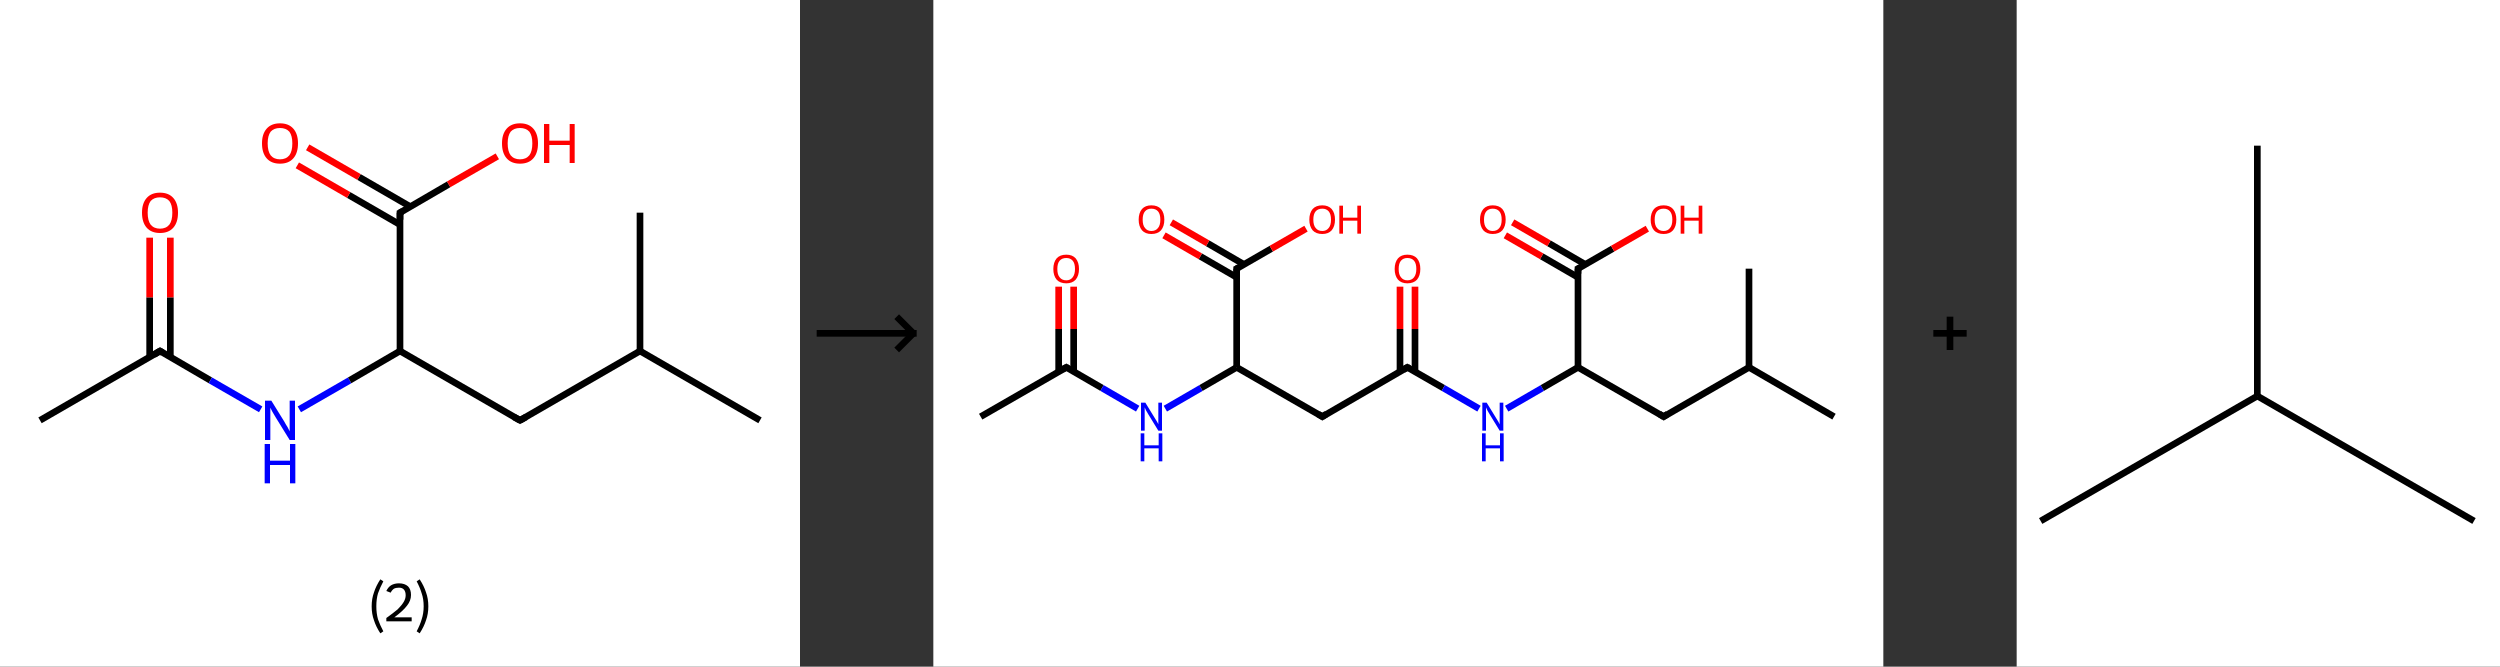 <?xml version='1.0' encoding='ASCII' standalone='yes'?>
<svg xmlns="http://www.w3.org/2000/svg" xmlns:xlink="http://www.w3.org/1999/xlink" version="1.1" width="750.0px" viewBox="0 0 750.0 200.0" height="200.0px">
  <rect x="0" y="0" width="750.0" height="200.0" fill="#333333" stroke="none"/>
  <g>
    <g transform="translate(0, 0) scale(1 1) "><!-- END OF HEADER -->
<rect style="opacity:1.0;fill:#FFFFFF;stroke:none" width="240.0" height="200.0" x="0.0" y="0.0"> </rect>
<path class="bond-0 atom-0 atom-1" d="M 12.0,126.1 L 48.0,105.3" style="fill:none;fill-rule:evenodd;stroke:#000000;stroke-width:2.0px;stroke-linecap:butt;stroke-linejoin:miter;stroke-opacity:1"/>
<path class="bond-1 atom-1 atom-2" d="M 51.1,107.1 L 51.1,89.2" style="fill:none;fill-rule:evenodd;stroke:#000000;stroke-width:2.0px;stroke-linecap:butt;stroke-linejoin:miter;stroke-opacity:1"/>
<path class="bond-1 atom-1 atom-2" d="M 51.1,89.2 L 51.1,71.3" style="fill:none;fill-rule:evenodd;stroke:#FF0000;stroke-width:2.0px;stroke-linecap:butt;stroke-linejoin:miter;stroke-opacity:1"/>
<path class="bond-1 atom-1 atom-2" d="M 44.9,107.1 L 44.9,89.2" style="fill:none;fill-rule:evenodd;stroke:#000000;stroke-width:2.0px;stroke-linecap:butt;stroke-linejoin:miter;stroke-opacity:1"/>
<path class="bond-1 atom-1 atom-2" d="M 44.9,89.2 L 44.9,71.3" style="fill:none;fill-rule:evenodd;stroke:#FF0000;stroke-width:2.0px;stroke-linecap:butt;stroke-linejoin:miter;stroke-opacity:1"/>
<path class="bond-2 atom-1 atom-3" d="M 48.0,105.3 L 63.1,114.1" style="fill:none;fill-rule:evenodd;stroke:#000000;stroke-width:2.0px;stroke-linecap:butt;stroke-linejoin:miter;stroke-opacity:1"/>
<path class="bond-2 atom-1 atom-3" d="M 63.1,114.1 L 78.2,122.8" style="fill:none;fill-rule:evenodd;stroke:#0000FF;stroke-width:2.0px;stroke-linecap:butt;stroke-linejoin:miter;stroke-opacity:1"/>
<path class="bond-3 atom-3 atom-4" d="M 89.8,122.8 L 104.9,114.1" style="fill:none;fill-rule:evenodd;stroke:#0000FF;stroke-width:2.0px;stroke-linecap:butt;stroke-linejoin:miter;stroke-opacity:1"/>
<path class="bond-3 atom-3 atom-4" d="M 104.9,114.1 L 120.0,105.3" style="fill:none;fill-rule:evenodd;stroke:#000000;stroke-width:2.0px;stroke-linecap:butt;stroke-linejoin:miter;stroke-opacity:1"/>
<path class="bond-4 atom-4 atom-5" d="M 120.0,105.3 L 156.0,126.1" style="fill:none;fill-rule:evenodd;stroke:#000000;stroke-width:2.0px;stroke-linecap:butt;stroke-linejoin:miter;stroke-opacity:1"/>
<path class="bond-5 atom-5 atom-6" d="M 156.0,126.1 L 192.0,105.3" style="fill:none;fill-rule:evenodd;stroke:#000000;stroke-width:2.0px;stroke-linecap:butt;stroke-linejoin:miter;stroke-opacity:1"/>
<path class="bond-6 atom-6 atom-7" d="M 192.0,105.3 L 228.0,126.1" style="fill:none;fill-rule:evenodd;stroke:#000000;stroke-width:2.0px;stroke-linecap:butt;stroke-linejoin:miter;stroke-opacity:1"/>
<path class="bond-7 atom-6 atom-8" d="M 192.0,105.3 L 192.0,63.8" style="fill:none;fill-rule:evenodd;stroke:#000000;stroke-width:2.0px;stroke-linecap:butt;stroke-linejoin:miter;stroke-opacity:1"/>
<path class="bond-8 atom-4 atom-9" d="M 120.0,105.3 L 120.0,63.8" style="fill:none;fill-rule:evenodd;stroke:#000000;stroke-width:2.0px;stroke-linecap:butt;stroke-linejoin:miter;stroke-opacity:1"/>
<path class="bond-9 atom-9 atom-10" d="M 123.1,62.0 L 107.7,53.1" style="fill:none;fill-rule:evenodd;stroke:#000000;stroke-width:2.0px;stroke-linecap:butt;stroke-linejoin:miter;stroke-opacity:1"/>
<path class="bond-9 atom-9 atom-10" d="M 107.7,53.1 L 92.3,44.2" style="fill:none;fill-rule:evenodd;stroke:#FF0000;stroke-width:2.0px;stroke-linecap:butt;stroke-linejoin:miter;stroke-opacity:1"/>
<path class="bond-9 atom-9 atom-10" d="M 120.0,67.4 L 104.6,58.5" style="fill:none;fill-rule:evenodd;stroke:#000000;stroke-width:2.0px;stroke-linecap:butt;stroke-linejoin:miter;stroke-opacity:1"/>
<path class="bond-9 atom-9 atom-10" d="M 104.6,58.5 L 89.2,49.6" style="fill:none;fill-rule:evenodd;stroke:#FF0000;stroke-width:2.0px;stroke-linecap:butt;stroke-linejoin:miter;stroke-opacity:1"/>
<path class="bond-10 atom-9 atom-11" d="M 120.0,63.8 L 134.6,55.3" style="fill:none;fill-rule:evenodd;stroke:#000000;stroke-width:2.0px;stroke-linecap:butt;stroke-linejoin:miter;stroke-opacity:1"/>
<path class="bond-10 atom-9 atom-11" d="M 134.6,55.3 L 149.2,46.9" style="fill:none;fill-rule:evenodd;stroke:#FF0000;stroke-width:2.0px;stroke-linecap:butt;stroke-linejoin:miter;stroke-opacity:1"/>
<path d="M 46.2,106.4 L 48.0,105.3 L 48.8,105.8" style="fill:none;stroke:#000000;stroke-width:2.0px;stroke-linecap:butt;stroke-linejoin:miter;stroke-opacity:1;"/>
<path d="M 154.2,125.1 L 156.0,126.1 L 157.8,125.1" style="fill:none;stroke:#000000;stroke-width:2.0px;stroke-linecap:butt;stroke-linejoin:miter;stroke-opacity:1;"/>
<path d="M 120.0,65.9 L 120.0,63.8 L 120.7,63.4" style="fill:none;stroke:#000000;stroke-width:2.0px;stroke-linecap:butt;stroke-linejoin:miter;stroke-opacity:1;"/>
<path class="atom-2" d="M 42.6 63.8 Q 42.6 61.0, 44.0 59.4 Q 45.4 57.8, 48.0 57.8 Q 50.6 57.8, 52.0 59.4 Q 53.4 61.0, 53.4 63.8 Q 53.4 66.7, 52.0 68.3 Q 50.6 69.9, 48.0 69.9 Q 45.4 69.9, 44.0 68.3 Q 42.6 66.7, 42.6 63.8 M 48.0 68.6 Q 49.8 68.6, 50.8 67.4 Q 51.7 66.2, 51.7 63.8 Q 51.7 61.5, 50.8 60.3 Q 49.8 59.2, 48.0 59.2 Q 46.2 59.2, 45.2 60.3 Q 44.3 61.5, 44.3 63.8 Q 44.3 66.2, 45.2 67.4 Q 46.2 68.6, 48.0 68.6 " fill="#FF0000"/>
<path class="atom-3" d="M 81.4 120.2 L 85.3 126.5 Q 85.6 127.1, 86.3 128.2 Q 86.9 129.3, 86.9 129.4 L 86.9 120.2 L 88.5 120.2 L 88.5 132.0 L 86.9 132.0 L 82.7 125.2 Q 82.2 124.4, 81.7 123.5 Q 81.2 122.6, 81.1 122.3 L 81.1 132.0 L 79.5 132.0 L 79.5 120.2 L 81.4 120.2 " fill="#0000FF"/>
<path class="atom-3" d="M 79.4 133.2 L 81.0 133.2 L 81.0 138.2 L 87.0 138.2 L 87.0 133.2 L 88.6 133.2 L 88.6 145.0 L 87.0 145.0 L 87.0 139.5 L 81.0 139.5 L 81.0 145.0 L 79.4 145.0 L 79.4 133.2 " fill="#0000FF"/>
<path class="atom-10" d="M 78.6 43.0 Q 78.6 40.2, 80.0 38.6 Q 81.4 37.0, 84.0 37.0 Q 86.6 37.0, 88.0 38.6 Q 89.4 40.2, 89.4 43.0 Q 89.4 45.9, 88.0 47.5 Q 86.6 49.1, 84.0 49.1 Q 81.4 49.1, 80.0 47.5 Q 78.6 45.9, 78.6 43.0 M 84.0 47.8 Q 85.8 47.8, 86.8 46.6 Q 87.7 45.4, 87.7 43.0 Q 87.7 40.7, 86.8 39.5 Q 85.8 38.4, 84.0 38.4 Q 82.2 38.4, 81.2 39.5 Q 80.3 40.7, 80.3 43.0 Q 80.3 45.4, 81.2 46.6 Q 82.2 47.8, 84.0 47.8 " fill="#FF0000"/>
<path class="atom-11" d="M 150.6 43.0 Q 150.6 40.2, 152.0 38.6 Q 153.4 37.0, 156.0 37.0 Q 158.6 37.0, 160.0 38.6 Q 161.4 40.2, 161.4 43.0 Q 161.4 45.9, 160.0 47.5 Q 158.6 49.1, 156.0 49.1 Q 153.4 49.1, 152.0 47.5 Q 150.6 45.9, 150.6 43.0 M 156.0 47.8 Q 157.8 47.8, 158.8 46.6 Q 159.7 45.4, 159.7 43.0 Q 159.7 40.7, 158.8 39.5 Q 157.8 38.4, 156.0 38.4 Q 154.2 38.4, 153.2 39.5 Q 152.3 40.7, 152.3 43.0 Q 152.3 45.4, 153.2 46.6 Q 154.2 47.8, 156.0 47.8 " fill="#FF0000"/>
<path class="atom-11" d="M 163.2 37.2 L 164.8 37.2 L 164.8 42.2 L 170.9 42.2 L 170.9 37.2 L 172.4 37.2 L 172.4 48.9 L 170.9 48.9 L 170.9 43.5 L 164.8 43.5 L 164.8 48.9 L 163.2 48.9 L 163.2 37.2 " fill="#FF0000"/>
<path class="legend" d="M 111.5 181.9 Q 111.5 179.6, 112.2 177.7 Q 112.8 175.8, 114.1 173.8 L 115.0 174.4 Q 114.0 176.3, 113.4 178.0 Q 112.9 179.7, 112.9 181.9 Q 112.9 184.0, 113.4 185.8 Q 114.0 187.5, 115.0 189.4 L 114.1 190.0 Q 112.8 188.0, 112.2 186.1 Q 111.5 184.2, 111.5 181.9 " fill="#000000"/>
<path class="legend" d="M 115.9 177.3 Q 116.4 176.2, 117.3 175.6 Q 118.3 175.0, 119.7 175.0 Q 121.4 175.0, 122.4 175.9 Q 123.3 176.8, 123.3 178.5 Q 123.3 180.2, 122.1 181.7 Q 120.9 183.3, 118.3 185.2 L 123.5 185.2 L 123.5 186.4 L 115.9 186.4 L 115.9 185.4 Q 118.0 183.9, 119.3 182.8 Q 120.5 181.6, 121.1 180.6 Q 121.7 179.6, 121.7 178.6 Q 121.7 177.5, 121.2 176.9 Q 120.7 176.3, 119.7 176.3 Q 118.8 176.3, 118.2 176.6 Q 117.6 177.0, 117.2 177.8 L 115.9 177.3 " fill="#000000"/>
<path class="legend" d="M 128.5 181.9 Q 128.5 184.2, 127.8 186.1 Q 127.2 188.0, 125.9 190.0 L 125.0 189.4 Q 126.0 187.5, 126.5 185.8 Q 127.1 184.0, 127.1 181.9 Q 127.1 179.7, 126.5 178.0 Q 126.0 176.3, 125.0 174.4 L 125.9 173.8 Q 127.2 175.8, 127.8 177.7 Q 128.5 179.6, 128.5 181.9 " fill="#000000"/>
</g>
    <g transform="translate(240.0, 0) scale(1 1) "><line x1="5" y1="100" x2="35" y2="100" style="stroke:rgb(0,0,0);stroke-width:2"/>
  <line x1="34" y1="100" x2="29" y2="95" style="stroke:rgb(0,0,0);stroke-width:2"/>
  <line x1="34" y1="100" x2="29" y2="105" style="stroke:rgb(0,0,0);stroke-width:2"/>
</g>
    <g transform="translate(280.0, 0) scale(1 1) "><!-- END OF HEADER -->
<rect style="opacity:1.0;fill:#FFFFFF;stroke:none" width="285.0" height="200.0" x="0.0" y="0.0"> </rect>
<path class="bond-0 atom-0 atom-1" d="M 14.2,125.0 L 39.9,110.2" style="fill:none;fill-rule:evenodd;stroke:#000000;stroke-width:2.0px;stroke-linecap:butt;stroke-linejoin:miter;stroke-opacity:1"/>
<path class="bond-1 atom-1 atom-2" d="M 42.1,111.5 L 42.1,98.7" style="fill:none;fill-rule:evenodd;stroke:#000000;stroke-width:2.0px;stroke-linecap:butt;stroke-linejoin:miter;stroke-opacity:1"/>
<path class="bond-1 atom-1 atom-2" d="M 42.1,98.7 L 42.1,86.0" style="fill:none;fill-rule:evenodd;stroke:#FF0000;stroke-width:2.0px;stroke-linecap:butt;stroke-linejoin:miter;stroke-opacity:1"/>
<path class="bond-1 atom-1 atom-2" d="M 37.6,111.5 L 37.6,98.7" style="fill:none;fill-rule:evenodd;stroke:#000000;stroke-width:2.0px;stroke-linecap:butt;stroke-linejoin:miter;stroke-opacity:1"/>
<path class="bond-1 atom-1 atom-2" d="M 37.6,98.7 L 37.6,86.0" style="fill:none;fill-rule:evenodd;stroke:#FF0000;stroke-width:2.0px;stroke-linecap:butt;stroke-linejoin:miter;stroke-opacity:1"/>
<path class="bond-2 atom-1 atom-3" d="M 39.9,110.2 L 50.6,116.4" style="fill:none;fill-rule:evenodd;stroke:#000000;stroke-width:2.0px;stroke-linecap:butt;stroke-linejoin:miter;stroke-opacity:1"/>
<path class="bond-2 atom-1 atom-3" d="M 50.6,116.4 L 61.3,122.6" style="fill:none;fill-rule:evenodd;stroke:#0000FF;stroke-width:2.0px;stroke-linecap:butt;stroke-linejoin:miter;stroke-opacity:1"/>
<path class="bond-3 atom-3 atom-4" d="M 69.6,122.6 L 80.3,116.4" style="fill:none;fill-rule:evenodd;stroke:#0000FF;stroke-width:2.0px;stroke-linecap:butt;stroke-linejoin:miter;stroke-opacity:1"/>
<path class="bond-3 atom-3 atom-4" d="M 80.3,116.4 L 91.0,110.2" style="fill:none;fill-rule:evenodd;stroke:#000000;stroke-width:2.0px;stroke-linecap:butt;stroke-linejoin:miter;stroke-opacity:1"/>
<path class="bond-4 atom-4 atom-5" d="M 91.0,110.2 L 116.7,125.0" style="fill:none;fill-rule:evenodd;stroke:#000000;stroke-width:2.0px;stroke-linecap:butt;stroke-linejoin:miter;stroke-opacity:1"/>
<path class="bond-5 atom-5 atom-6" d="M 116.7,125.0 L 142.2,110.2" style="fill:none;fill-rule:evenodd;stroke:#000000;stroke-width:2.0px;stroke-linecap:butt;stroke-linejoin:miter;stroke-opacity:1"/>
<path class="bond-6 atom-6 atom-7" d="M 144.5,111.5 L 144.5,98.7" style="fill:none;fill-rule:evenodd;stroke:#000000;stroke-width:2.0px;stroke-linecap:butt;stroke-linejoin:miter;stroke-opacity:1"/>
<path class="bond-6 atom-6 atom-7" d="M 144.5,98.7 L 144.5,86.0" style="fill:none;fill-rule:evenodd;stroke:#FF0000;stroke-width:2.0px;stroke-linecap:butt;stroke-linejoin:miter;stroke-opacity:1"/>
<path class="bond-6 atom-6 atom-7" d="M 140.0,111.5 L 140.0,98.7" style="fill:none;fill-rule:evenodd;stroke:#000000;stroke-width:2.0px;stroke-linecap:butt;stroke-linejoin:miter;stroke-opacity:1"/>
<path class="bond-6 atom-6 atom-7" d="M 140.0,98.7 L 140.0,86.0" style="fill:none;fill-rule:evenodd;stroke:#FF0000;stroke-width:2.0px;stroke-linecap:butt;stroke-linejoin:miter;stroke-opacity:1"/>
<path class="bond-7 atom-6 atom-8" d="M 142.2,110.2 L 153.0,116.4" style="fill:none;fill-rule:evenodd;stroke:#000000;stroke-width:2.0px;stroke-linecap:butt;stroke-linejoin:miter;stroke-opacity:1"/>
<path class="bond-7 atom-6 atom-8" d="M 153.0,116.4 L 163.7,122.6" style="fill:none;fill-rule:evenodd;stroke:#0000FF;stroke-width:2.0px;stroke-linecap:butt;stroke-linejoin:miter;stroke-opacity:1"/>
<path class="bond-8 atom-8 atom-9" d="M 172.0,122.6 L 182.7,116.4" style="fill:none;fill-rule:evenodd;stroke:#0000FF;stroke-width:2.0px;stroke-linecap:butt;stroke-linejoin:miter;stroke-opacity:1"/>
<path class="bond-8 atom-8 atom-9" d="M 182.7,116.4 L 193.4,110.2" style="fill:none;fill-rule:evenodd;stroke:#000000;stroke-width:2.0px;stroke-linecap:butt;stroke-linejoin:miter;stroke-opacity:1"/>
<path class="bond-9 atom-9 atom-10" d="M 193.4,110.2 L 219.1,125.0" style="fill:none;fill-rule:evenodd;stroke:#000000;stroke-width:2.0px;stroke-linecap:butt;stroke-linejoin:miter;stroke-opacity:1"/>
<path class="bond-10 atom-10 atom-11" d="M 219.1,125.0 L 244.7,110.2" style="fill:none;fill-rule:evenodd;stroke:#000000;stroke-width:2.0px;stroke-linecap:butt;stroke-linejoin:miter;stroke-opacity:1"/>
<path class="bond-11 atom-11 atom-12" d="M 244.7,110.2 L 270.2,125.0" style="fill:none;fill-rule:evenodd;stroke:#000000;stroke-width:2.0px;stroke-linecap:butt;stroke-linejoin:miter;stroke-opacity:1"/>
<path class="bond-12 atom-11 atom-13" d="M 244.7,110.2 L 244.7,80.6" style="fill:none;fill-rule:evenodd;stroke:#000000;stroke-width:2.0px;stroke-linecap:butt;stroke-linejoin:miter;stroke-opacity:1"/>
<path class="bond-13 atom-9 atom-14" d="M 193.4,110.2 L 193.4,80.6" style="fill:none;fill-rule:evenodd;stroke:#000000;stroke-width:2.0px;stroke-linecap:butt;stroke-linejoin:miter;stroke-opacity:1"/>
<path class="bond-14 atom-14 atom-15" d="M 195.7,79.4 L 184.7,73.0" style="fill:none;fill-rule:evenodd;stroke:#000000;stroke-width:2.0px;stroke-linecap:butt;stroke-linejoin:miter;stroke-opacity:1"/>
<path class="bond-14 atom-14 atom-15" d="M 184.7,73.0 L 173.8,66.7" style="fill:none;fill-rule:evenodd;stroke:#FF0000;stroke-width:2.0px;stroke-linecap:butt;stroke-linejoin:miter;stroke-opacity:1"/>
<path class="bond-14 atom-14 atom-15" d="M 193.4,83.2 L 182.5,76.9" style="fill:none;fill-rule:evenodd;stroke:#000000;stroke-width:2.0px;stroke-linecap:butt;stroke-linejoin:miter;stroke-opacity:1"/>
<path class="bond-14 atom-14 atom-15" d="M 182.5,76.9 L 171.6,70.6" style="fill:none;fill-rule:evenodd;stroke:#FF0000;stroke-width:2.0px;stroke-linecap:butt;stroke-linejoin:miter;stroke-opacity:1"/>
<path class="bond-15 atom-14 atom-16" d="M 193.4,80.6 L 203.8,74.6" style="fill:none;fill-rule:evenodd;stroke:#000000;stroke-width:2.0px;stroke-linecap:butt;stroke-linejoin:miter;stroke-opacity:1"/>
<path class="bond-15 atom-14 atom-16" d="M 203.8,74.6 L 214.2,68.6" style="fill:none;fill-rule:evenodd;stroke:#FF0000;stroke-width:2.0px;stroke-linecap:butt;stroke-linejoin:miter;stroke-opacity:1"/>
<path class="bond-16 atom-4 atom-17" d="M 91.0,110.2 L 91.0,80.6" style="fill:none;fill-rule:evenodd;stroke:#000000;stroke-width:2.0px;stroke-linecap:butt;stroke-linejoin:miter;stroke-opacity:1"/>
<path class="bond-17 atom-17 atom-18" d="M 93.3,79.4 L 82.3,73.0" style="fill:none;fill-rule:evenodd;stroke:#000000;stroke-width:2.0px;stroke-linecap:butt;stroke-linejoin:miter;stroke-opacity:1"/>
<path class="bond-17 atom-17 atom-18" d="M 82.3,73.0 L 71.4,66.7" style="fill:none;fill-rule:evenodd;stroke:#FF0000;stroke-width:2.0px;stroke-linecap:butt;stroke-linejoin:miter;stroke-opacity:1"/>
<path class="bond-17 atom-17 atom-18" d="M 91.0,83.2 L 80.1,76.9" style="fill:none;fill-rule:evenodd;stroke:#000000;stroke-width:2.0px;stroke-linecap:butt;stroke-linejoin:miter;stroke-opacity:1"/>
<path class="bond-17 atom-17 atom-18" d="M 80.1,76.9 L 69.2,70.6" style="fill:none;fill-rule:evenodd;stroke:#FF0000;stroke-width:2.0px;stroke-linecap:butt;stroke-linejoin:miter;stroke-opacity:1"/>
<path class="bond-18 atom-17 atom-19" d="M 91.0,80.6 L 101.4,74.6" style="fill:none;fill-rule:evenodd;stroke:#000000;stroke-width:2.0px;stroke-linecap:butt;stroke-linejoin:miter;stroke-opacity:1"/>
<path class="bond-18 atom-17 atom-19" d="M 101.4,74.6 L 111.8,68.6" style="fill:none;fill-rule:evenodd;stroke:#FF0000;stroke-width:2.0px;stroke-linecap:butt;stroke-linejoin:miter;stroke-opacity:1"/>
<path d="M 38.6,110.9 L 39.9,110.2 L 40.4,110.5" style="fill:none;stroke:#000000;stroke-width:2.0px;stroke-linecap:butt;stroke-linejoin:miter;stroke-opacity:1;"/>
<path d="M 115.4,124.2 L 116.7,125.0 L 117.9,124.2" style="fill:none;stroke:#000000;stroke-width:2.0px;stroke-linecap:butt;stroke-linejoin:miter;stroke-opacity:1;"/>
<path d="M 141.0,110.9 L 142.2,110.2 L 142.8,110.5" style="fill:none;stroke:#000000;stroke-width:2.0px;stroke-linecap:butt;stroke-linejoin:miter;stroke-opacity:1;"/>
<path d="M 217.8,124.2 L 219.1,125.0 L 220.3,124.2" style="fill:none;stroke:#000000;stroke-width:2.0px;stroke-linecap:butt;stroke-linejoin:miter;stroke-opacity:1;"/>
<path d="M 193.4,82.1 L 193.4,80.6 L 194.0,80.3" style="fill:none;stroke:#000000;stroke-width:2.0px;stroke-linecap:butt;stroke-linejoin:miter;stroke-opacity:1;"/>
<path d="M 91.0,82.1 L 91.0,80.6 L 91.6,80.3" style="fill:none;stroke:#000000;stroke-width:2.0px;stroke-linecap:butt;stroke-linejoin:miter;stroke-opacity:1;"/>
<path class="atom-2" d="M 36.0 80.7 Q 36.0 78.7, 37.0 77.5 Q 38.0 76.4, 39.9 76.4 Q 41.7 76.4, 42.7 77.5 Q 43.7 78.7, 43.7 80.7 Q 43.7 82.7, 42.7 83.9 Q 41.7 85.0, 39.9 85.0 Q 38.0 85.0, 37.0 83.9 Q 36.0 82.7, 36.0 80.7 M 39.9 84.1 Q 41.1 84.1, 41.8 83.2 Q 42.5 82.3, 42.5 80.7 Q 42.5 79.0, 41.8 78.2 Q 41.1 77.4, 39.9 77.4 Q 38.6 77.4, 37.9 78.2 Q 37.2 79.0, 37.2 80.7 Q 37.2 82.4, 37.9 83.2 Q 38.6 84.1, 39.9 84.1 " fill="#FF0000"/>
<path class="atom-3" d="M 63.6 120.8 L 66.3 125.2 Q 66.6 125.7, 67.1 126.5 Q 67.5 127.2, 67.5 127.3 L 67.5 120.8 L 68.6 120.8 L 68.6 129.2 L 67.5 129.2 L 64.5 124.3 Q 64.2 123.7, 63.8 123.1 Q 63.5 122.4, 63.4 122.2 L 63.4 129.2 L 62.3 129.2 L 62.3 120.8 L 63.6 120.8 " fill="#0000FF"/>
<path class="atom-3" d="M 62.2 130.0 L 63.3 130.0 L 63.3 133.6 L 67.6 133.6 L 67.6 130.0 L 68.7 130.0 L 68.7 138.4 L 67.6 138.4 L 67.6 134.5 L 63.3 134.5 L 63.3 138.4 L 62.2 138.4 L 62.2 130.0 " fill="#0000FF"/>
<path class="atom-7" d="M 138.4 80.7 Q 138.4 78.7, 139.4 77.5 Q 140.4 76.4, 142.2 76.4 Q 144.1 76.4, 145.1 77.5 Q 146.1 78.7, 146.1 80.7 Q 146.1 82.7, 145.1 83.9 Q 144.1 85.0, 142.2 85.0 Q 140.4 85.0, 139.4 83.9 Q 138.4 82.7, 138.4 80.7 M 142.2 84.1 Q 143.5 84.1, 144.2 83.2 Q 144.9 82.3, 144.9 80.7 Q 144.9 79.0, 144.2 78.2 Q 143.5 77.4, 142.2 77.4 Q 141.0 77.4, 140.3 78.2 Q 139.6 79.0, 139.6 80.7 Q 139.6 82.4, 140.3 83.2 Q 141.0 84.1, 142.2 84.1 " fill="#FF0000"/>
<path class="atom-8" d="M 166.0 120.8 L 168.7 125.2 Q 169.0 125.7, 169.5 126.5 Q 169.9 127.2, 169.9 127.3 L 169.9 120.8 L 171.0 120.8 L 171.0 129.2 L 169.9 129.2 L 166.9 124.3 Q 166.6 123.7, 166.2 123.1 Q 165.9 122.4, 165.8 122.2 L 165.8 129.2 L 164.7 129.2 L 164.7 120.8 L 166.0 120.8 " fill="#0000FF"/>
<path class="atom-8" d="M 164.6 130.0 L 165.7 130.0 L 165.7 133.6 L 170.0 133.6 L 170.0 130.0 L 171.1 130.0 L 171.1 138.4 L 170.0 138.4 L 170.0 134.5 L 165.7 134.5 L 165.7 138.4 L 164.6 138.4 L 164.6 130.0 " fill="#0000FF"/>
<path class="atom-15" d="M 164.0 65.9 Q 164.0 63.9, 165.0 62.7 Q 166.0 61.6, 167.8 61.6 Q 169.7 61.6, 170.7 62.7 Q 171.7 63.9, 171.7 65.9 Q 171.7 67.9, 170.7 69.1 Q 169.7 70.2, 167.8 70.2 Q 166.0 70.2, 165.0 69.1 Q 164.0 67.9, 164.0 65.9 M 167.8 69.3 Q 169.1 69.3, 169.8 68.4 Q 170.5 67.6, 170.5 65.9 Q 170.5 64.2, 169.8 63.4 Q 169.1 62.6, 167.8 62.6 Q 166.6 62.6, 165.9 63.4 Q 165.2 64.2, 165.2 65.9 Q 165.2 67.6, 165.9 68.4 Q 166.6 69.3, 167.8 69.3 " fill="#FF0000"/>
<path class="atom-16" d="M 215.2 65.9 Q 215.2 63.9, 216.2 62.7 Q 217.2 61.6, 219.1 61.6 Q 220.9 61.6, 221.9 62.7 Q 222.9 63.9, 222.9 65.9 Q 222.9 67.9, 221.9 69.1 Q 220.9 70.2, 219.1 70.2 Q 217.2 70.2, 216.2 69.1 Q 215.2 67.9, 215.2 65.9 M 219.1 69.3 Q 220.3 69.3, 221.0 68.4 Q 221.7 67.6, 221.7 65.9 Q 221.7 64.2, 221.0 63.4 Q 220.3 62.6, 219.1 62.6 Q 217.8 62.6, 217.1 63.4 Q 216.4 64.2, 216.4 65.9 Q 216.4 67.6, 217.1 68.4 Q 217.8 69.3, 219.1 69.3 " fill="#FF0000"/>
<path class="atom-16" d="M 224.2 61.7 L 225.3 61.7 L 225.3 65.3 L 229.6 65.3 L 229.6 61.7 L 230.7 61.7 L 230.7 70.1 L 229.6 70.1 L 229.6 66.2 L 225.3 66.2 L 225.3 70.1 L 224.2 70.1 L 224.2 61.7 " fill="#FF0000"/>
<path class="atom-18" d="M 61.6 65.9 Q 61.6 63.9, 62.6 62.7 Q 63.6 61.6, 65.4 61.6 Q 67.3 61.6, 68.3 62.7 Q 69.3 63.9, 69.3 65.9 Q 69.3 67.9, 68.3 69.1 Q 67.3 70.2, 65.4 70.2 Q 63.6 70.2, 62.6 69.1 Q 61.6 67.9, 61.6 65.9 M 65.4 69.3 Q 66.7 69.3, 67.4 68.4 Q 68.1 67.6, 68.1 65.9 Q 68.1 64.2, 67.4 63.4 Q 66.7 62.6, 65.4 62.6 Q 64.2 62.6, 63.5 63.4 Q 62.8 64.2, 62.8 65.9 Q 62.8 67.6, 63.5 68.4 Q 64.2 69.3, 65.4 69.3 " fill="#FF0000"/>
<path class="atom-19" d="M 112.8 65.9 Q 112.8 63.9, 113.8 62.7 Q 114.8 61.6, 116.7 61.6 Q 118.5 61.6, 119.5 62.7 Q 120.5 63.9, 120.5 65.9 Q 120.5 67.9, 119.5 69.1 Q 118.5 70.2, 116.7 70.2 Q 114.8 70.2, 113.8 69.1 Q 112.8 67.9, 112.8 65.9 M 116.7 69.3 Q 117.9 69.3, 118.6 68.4 Q 119.3 67.6, 119.3 65.9 Q 119.3 64.2, 118.6 63.4 Q 117.9 62.6, 116.7 62.6 Q 115.4 62.6, 114.7 63.4 Q 114.0 64.2, 114.0 65.9 Q 114.0 67.6, 114.7 68.4 Q 115.4 69.3, 116.7 69.3 " fill="#FF0000"/>
<path class="atom-19" d="M 121.8 61.7 L 122.9 61.7 L 122.9 65.3 L 127.2 65.3 L 127.2 61.7 L 128.3 61.7 L 128.3 70.1 L 127.2 70.1 L 127.2 66.2 L 122.9 66.2 L 122.9 70.1 L 121.8 70.1 L 121.8 61.7 " fill="#FF0000"/>
</g>
    <g transform="translate(565.0, 0) scale(1 1) "><line x1="15" y1="100" x2="25" y2="100" style="stroke:rgb(0,0,0);stroke-width:2"/>
  <line x1="20" y1="95" x2="20" y2="105" style="stroke:rgb(0,0,0);stroke-width:2"/>
</g>
    <g transform="translate(605.0, 0) scale(1 1) "><!-- END OF HEADER -->
<rect style="opacity:1.0;fill:#FFFFFF;stroke:none" width="145.0" height="200.0" x="0.0" y="0.0"> </rect>
<path class="bond-0 atom-0 atom-1" d="M 7.2,156.3 L 72.2,118.8" style="fill:none;fill-rule:evenodd;stroke:#000000;stroke-width:2.0px;stroke-linecap:butt;stroke-linejoin:miter;stroke-opacity:1"/>
<path class="bond-1 atom-1 atom-2" d="M 72.2,118.8 L 137.2,156.3" style="fill:none;fill-rule:evenodd;stroke:#000000;stroke-width:2.0px;stroke-linecap:butt;stroke-linejoin:miter;stroke-opacity:1"/>
<path class="bond-2 atom-1 atom-3" d="M 72.2,118.8 L 72.2,43.7" style="fill:none;fill-rule:evenodd;stroke:#000000;stroke-width:2.0px;stroke-linecap:butt;stroke-linejoin:miter;stroke-opacity:1"/>
</g>
  </g>
</svg>
